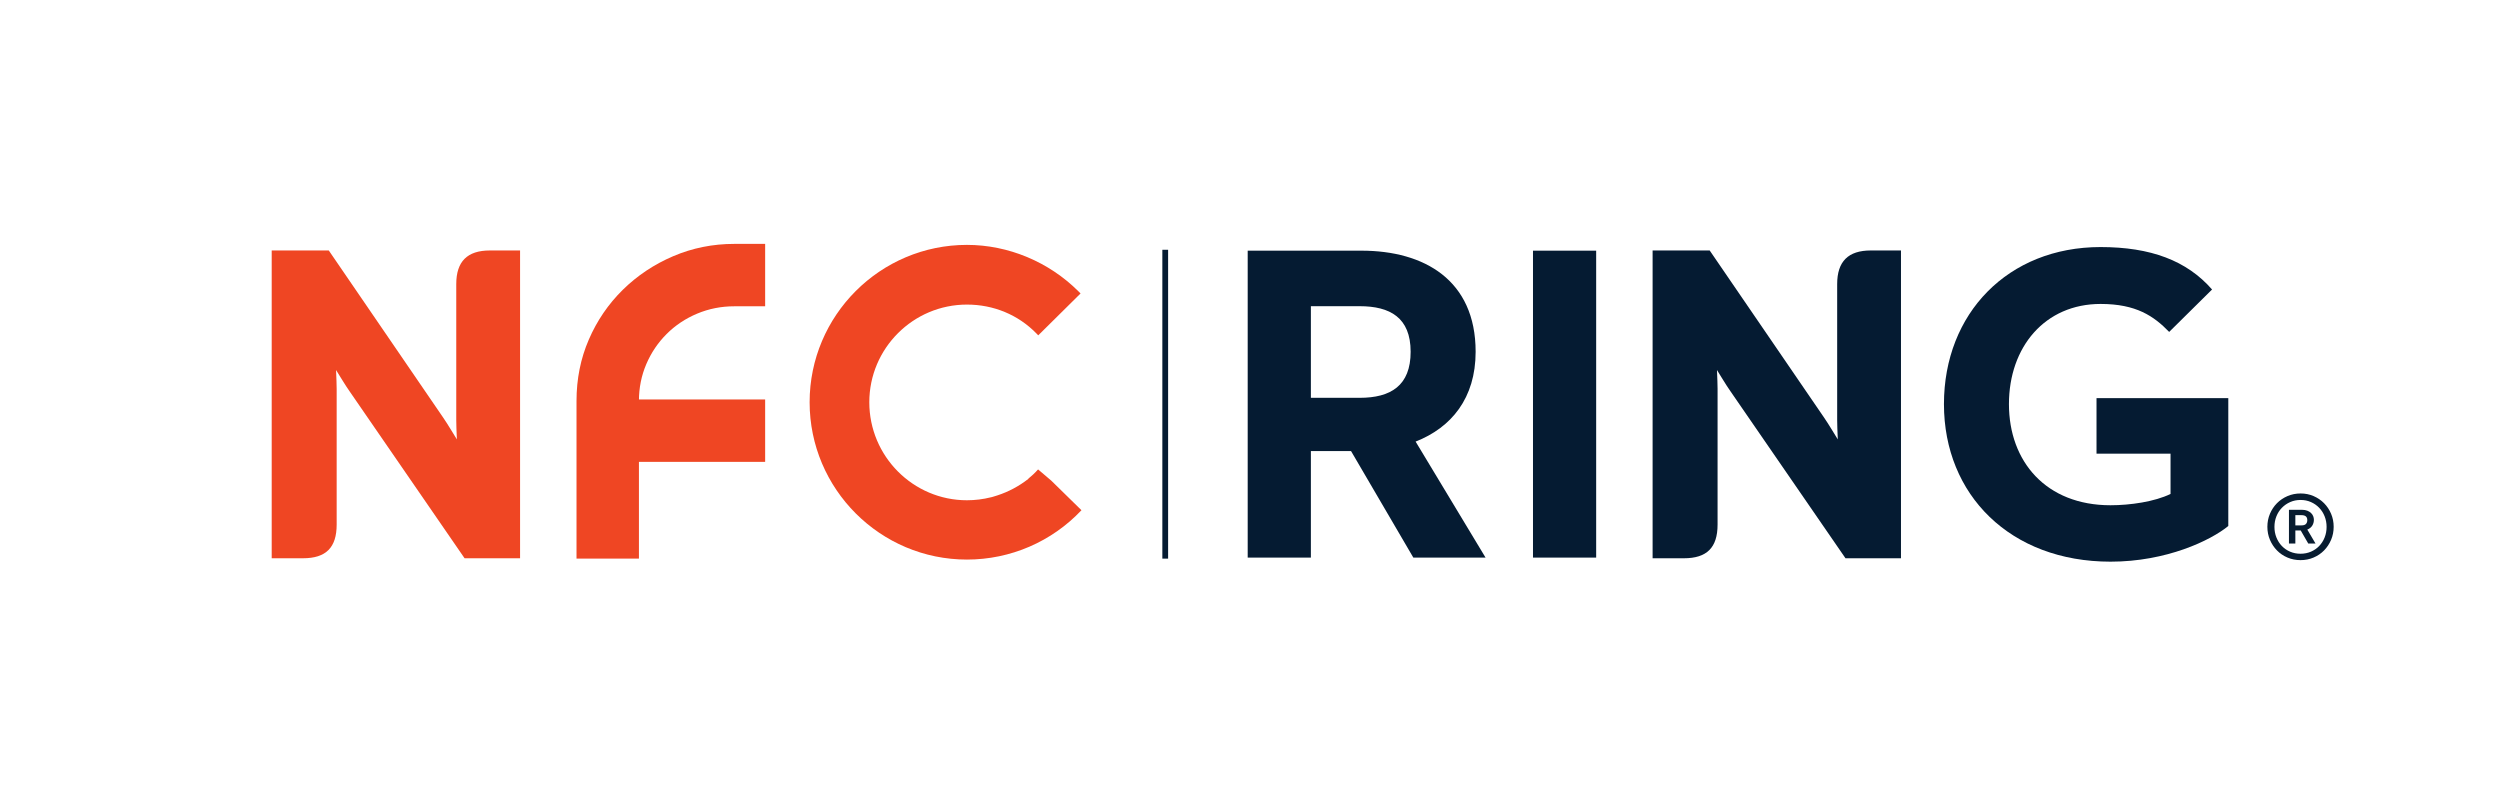 <?xml version="1.0" encoding="utf-8"?>
<!-- Generator: Adobe Illustrator 18.1.1, SVG Export Plug-In . SVG Version: 6.00 Build 0)  -->
<!DOCTYPE svg PUBLIC "-//W3C//DTD SVG 1.0//EN" "http://www.w3.org/TR/2001/REC-SVG-20010904/DTD/svg10.dtd">
<svg version="1.0" xmlns="http://www.w3.org/2000/svg" xmlns:xlink="http://www.w3.org/1999/xlink" x="0px" y="0px"
	 width="510.236px" height="164.41px" viewBox="0 0 510.236 164.41" enable-background="new 0 0 510.236 164.41"
	 xml:space="preserve">
<g id="Layer_1">
	<g>
		<path fill="#051B32" d="M376.655,113.938h11.326v-62.82h-6.157c-4.622,0-6.867,2.246-6.867,6.864v27.795
			c0,0.529,0.015,1.084,0.035,1.658l0.091,2.243l-1.174-1.916c-0.58-0.955-1.137-1.825-1.651-2.576l-23.32-34.068h-11.649v62.82
			h6.392c4.683,0,6.867-2.18,6.867-6.864V79.363c0-0.514-0.014-1.058-0.037-1.614l-0.088-2.229l1.173,1.899
			c0.589,0.965,1.148,1.819,1.651,2.538L376.655,113.938L376.655,113.938z"/>
	</g>
	<g>
		<path fill="#EF4623" d="M94.818,113.938h11.326v-62.82h-6.157c-4.622,0-6.867,2.246-6.867,6.864v27.795
			c0,0.529,0.014,1.084,0.035,1.658l0.09,2.243l-1.173-1.916c-0.58-0.955-1.136-1.825-1.651-2.576L67.101,51.118H55.452v62.82h6.392
			c4.682,0,6.867-2.18,6.867-6.864V79.363c0-0.514-0.014-1.058-0.037-1.614l-0.088-2.229l1.174,1.899
			c0.589,0.965,1.148,1.819,1.651,2.538L94.818,113.938L94.818,113.938z"/>
	</g>
	<path fill="#EF4623" d="M142.278,64.015c-2.381,1.002-4.459,2.387-6.222,4.151c-1.77,1.767-3.151,3.815-4.151,6.152
		c-1.001,2.34-1.502,4.845-1.502,7.516v-0.304h25.76v12.736h-25.76v19.745h-12.739V81.835c0-4.484,0.835-8.659,2.509-12.523
		c1.668-3.866,3.98-7.249,6.936-10.164c2.96-2.908,6.397-5.197,10.304-6.867c3.91-1.667,8.066-2.504,12.456-2.504h6.294v12.736
		h-6.294C147.19,62.512,144.664,63.013,142.278,64.015z"/>
	<path fill="#EF4623" d="M214.562,98.099l-2.697-2.296c-0.619,0.709-1.296,1.331-1.985,1.888v0.046
		c-1.94,1.512-4.065,2.635-6.308,3.367c-0.812,0.274-1.326,0.395-1.326,0.395v-0.005c-1.589,0.399-3.229,0.607-4.896,0.607
		c-10.987,0-19.93-8.975-19.93-20.007c0-10.989,8.942-19.93,19.93-19.93c5.425,0,10.445,2.08,14.143,5.859l0.408,0.417l8.634-8.546
		l-0.411-0.413c-6.041-6.039-14.341-9.501-22.773-9.501c-17.708,0-32.112,14.406-32.112,32.114
		c0,17.707,14.404,32.112,32.112,32.112c8.888,0,17.314-3.654,23.37-10.073L214.562,98.099z"/>
	<rect x="237.229" y="50.977" fill="#051B32" width="1.177" height="63.035"/>
	<path fill="#051B32" d="M254.647,51.16h23.215c12.806,0,23.307,5.99,23.307,20.635c0,9.487-4.973,15.478-12.25,18.33l14.276,23.678
		h-14.74l-12.713-21.739h-8.198v21.739h-12.896V51.16z M277.495,81.193c6.354,0,10.408-2.486,10.408-9.397
		c0-7.001-4.234-9.304-10.408-9.304h-9.951v18.702H277.495z"/>
	<path fill="#051B32" d="M312.874,51.16h12.895v62.643h-12.895V51.16z"/>
	<path fill="#051B32" d="M396.749,82.482c0-18.516,13.079-32.059,31.966-32.059c10.226,0,17.598,2.764,22.755,8.662l-8.754,8.657
		c-3.129-3.224-6.724-5.709-14.001-5.709c-11.331,0-18.701,8.75-18.701,20.45c0,11.697,7.556,20.635,20.728,20.635
		c4.054,0,9.025-0.737,12.252-2.305v-8.225h-15.107V81.256h26.896v26.097c-3.593,2.949-12.618,7.281-24.042,7.281
		C410.29,114.633,396.749,100.998,396.749,82.482z"/>
</g>
<g id="Space">
	<g>
		<path fill="#081C30" d="M469.522,114.319c-0.948,0-1.835-0.175-2.66-0.525c-0.826-0.352-1.54-0.835-2.145-1.453
			c-0.604-0.617-1.082-1.338-1.433-2.163c-0.352-0.825-0.526-1.713-0.526-2.661c0-0.948,0.175-1.836,0.526-2.661
			c0.351-0.825,0.828-1.543,1.433-2.154c0.604-0.61,1.318-1.094,2.145-1.452c0.825-0.357,1.718-0.536,2.68-0.536
			c0.949,0,1.833,0.179,2.651,0.536c0.819,0.358,1.53,0.842,2.135,1.452c0.605,0.611,1.082,1.329,1.433,2.154
			c0.351,0.825,0.526,1.713,0.526,2.661c0,0.948-0.176,1.836-0.526,2.661c-0.351,0.825-0.828,1.546-1.433,2.163
			c-0.604,0.618-1.319,1.102-2.145,1.453C471.358,114.145,470.471,114.319,469.522,114.319z M469.522,113.014
			c0.767,0,1.476-0.14,2.125-0.419c0.649-0.279,1.212-0.666,1.687-1.16c0.474-0.493,0.845-1.075,1.111-1.744
			c0.266-0.67,0.399-1.388,0.399-2.154c0-0.767-0.134-1.484-0.399-2.154c-0.267-0.669-0.638-1.25-1.111-1.744
			c-0.475-0.494-1.037-0.884-1.687-1.17c-0.649-0.286-1.352-0.429-2.105-0.429c-0.767,0-1.475,0.143-2.124,0.429
			c-0.65,0.286-1.216,0.676-1.696,1.17c-0.482,0.494-0.854,1.075-1.121,1.744c-0.267,0.67-0.4,1.388-0.4,2.154
			c0,0.767,0.133,1.484,0.4,2.154c0.267,0.669,0.637,1.251,1.111,1.744c0.475,0.494,1.036,0.881,1.686,1.16
			C468.047,112.874,468.755,113.014,469.522,113.014z M467.163,104.047h2.651c0.429,0,0.796,0.062,1.102,0.185
			c0.305,0.124,0.559,0.283,0.76,0.478c0.201,0.195,0.348,0.413,0.439,0.653c0.091,0.241,0.137,0.478,0.137,0.712
			c0,0.441-0.11,0.842-0.331,1.198c-0.222,0.358-0.56,0.628-1.014,0.81l1.676,2.846h-1.482l-1.54-2.671h-1.092v2.671h-1.306V104.047
			z M469.756,107.225c0.402,0,0.695-0.098,0.877-0.293c0.182-0.195,0.273-0.455,0.273-0.779c0-0.338-0.098-0.592-0.293-0.761
			c-0.194-0.169-0.507-0.253-0.935-0.253h-1.209v2.086H469.756z"/>
	</g>
	<g>
	</g>
</g>
</svg>
